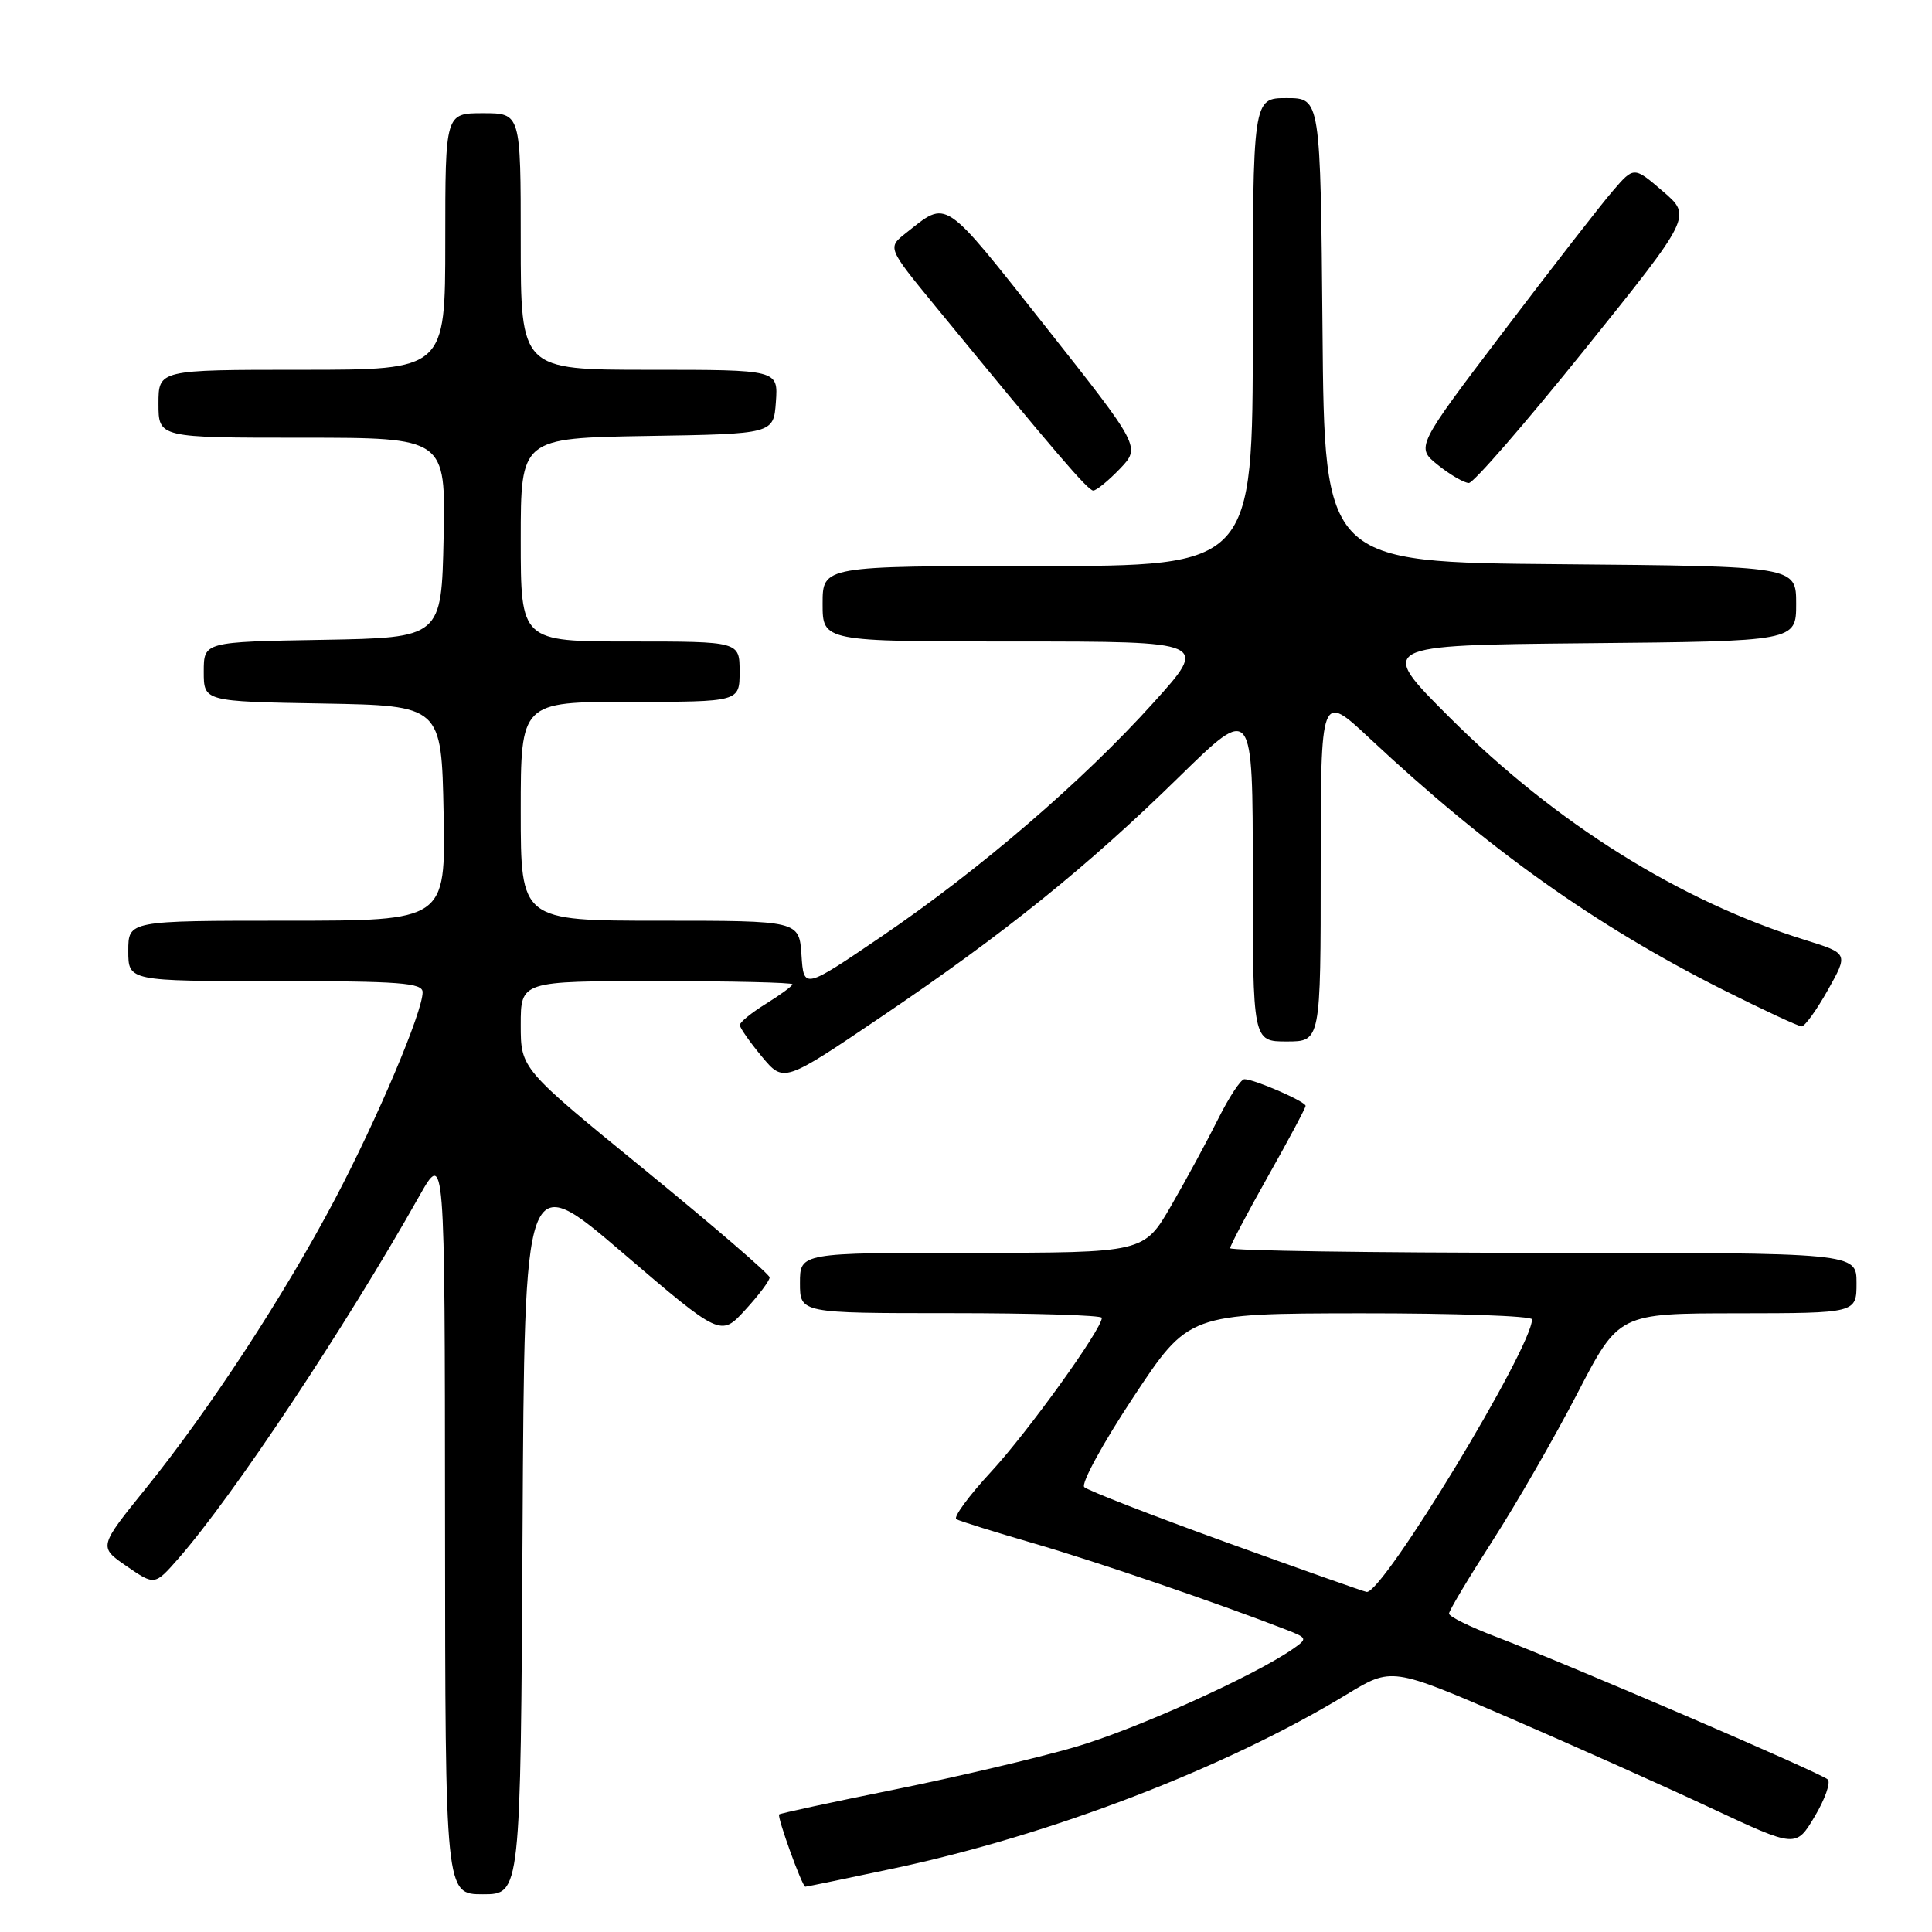 <?xml version="1.0" encoding="UTF-8" standalone="no"?>
<!DOCTYPE svg PUBLIC "-//W3C//DTD SVG 1.1//EN" "http://www.w3.org/Graphics/SVG/1.1/DTD/svg11.dtd" >
<svg xmlns="http://www.w3.org/2000/svg" xmlns:xlink="http://www.w3.org/1999/xlink" version="1.1" viewBox="0 0 256 256">
 <g >
 <path fill="currentColor"
d=" M 69.24 202.94 C 69.50 154.88 69.50 154.88 82.50 166.00 C 95.50 177.12 95.50 177.12 98.75 173.57 C 100.54 171.62 101.99 169.69 101.98 169.26 C 101.96 168.84 94.54 162.45 85.48 155.05 C 69.00 141.61 69.00 141.61 69.00 135.80 C 69.00 130.00 69.00 130.00 87.00 130.00 C 96.90 130.00 105.00 130.19 105.00 130.42 C 105.00 130.65 103.42 131.81 101.50 133.00 C 99.58 134.19 98.01 135.46 98.03 135.83 C 98.04 136.20 99.35 138.07 100.94 139.99 C 103.84 143.47 103.84 143.47 116.67 134.80 C 133.09 123.71 144.03 114.90 156.24 102.94 C 166.00 93.39 166.00 93.39 166.00 115.69 C 166.00 138.00 166.00 138.00 170.50 138.00 C 175.00 138.00 175.00 138.00 175.00 114.89 C 175.00 91.77 175.00 91.77 181.48 97.83 C 197.20 112.54 211.37 122.63 228.23 131.11 C 233.58 133.80 238.31 136.00 238.73 136.00 C 239.15 136.00 240.72 133.83 242.21 131.17 C 244.92 126.34 244.92 126.34 239.21 124.56 C 222.57 119.38 206.19 109.13 192.13 95.11 C 182.50 85.50 182.50 85.50 210.25 85.23 C 238.00 84.97 238.00 84.97 238.00 80.00 C 238.00 75.03 238.00 75.03 206.75 74.76 C 175.50 74.50 175.50 74.50 175.24 43.75 C 174.97 13.00 174.97 13.00 170.49 13.00 C 166.00 13.00 166.00 13.00 166.00 44.00 C 166.00 75.00 166.00 75.00 137.50 75.00 C 109.00 75.00 109.00 75.00 109.00 80.00 C 109.00 85.00 109.00 85.00 134.58 85.00 C 160.16 85.00 160.16 85.00 152.83 93.12 C 143.42 103.55 129.75 115.30 116.76 124.12 C 106.50 131.09 106.50 131.09 106.20 126.54 C 105.89 122.00 105.89 122.00 87.45 122.00 C 69.00 122.00 69.00 122.00 69.00 107.50 C 69.00 93.00 69.00 93.00 83.50 93.00 C 98.00 93.00 98.00 93.00 98.00 89.00 C 98.00 85.00 98.00 85.00 83.50 85.00 C 69.00 85.00 69.00 85.00 69.00 71.52 C 69.00 58.05 69.00 58.05 85.75 57.77 C 102.50 57.50 102.50 57.50 102.81 53.25 C 103.11 49.00 103.11 49.00 86.06 49.00 C 69.00 49.00 69.00 49.00 69.00 32.00 C 69.00 15.00 69.00 15.00 64.00 15.00 C 59.00 15.00 59.00 15.00 59.00 32.00 C 59.00 49.00 59.00 49.00 40.00 49.00 C 21.00 49.00 21.00 49.00 21.00 53.50 C 21.00 58.00 21.00 58.00 40.03 58.00 C 59.06 58.00 59.06 58.00 58.78 71.25 C 58.50 84.50 58.50 84.50 42.75 84.78 C 27.00 85.05 27.00 85.05 27.00 89.00 C 27.00 92.95 27.00 92.95 42.75 93.22 C 58.50 93.50 58.50 93.50 58.78 107.75 C 59.05 122.00 59.05 122.00 38.03 122.00 C 17.00 122.00 17.00 122.00 17.00 126.00 C 17.00 130.00 17.00 130.00 36.50 130.00 C 53.01 130.00 56.00 130.23 56.00 131.47 C 56.00 134.08 50.02 148.21 44.39 158.89 C 37.71 171.56 27.80 186.72 19.37 197.16 C 13.06 204.97 13.06 204.97 16.78 207.53 C 20.50 210.09 20.50 210.09 23.65 206.50 C 30.90 198.22 45.72 175.93 55.55 158.50 C 58.94 152.50 58.94 152.50 58.97 201.75 C 59.00 251.00 59.00 251.00 63.99 251.00 C 68.98 251.00 68.98 251.00 69.24 202.94 Z  M 118.36 247.59 C 139.19 243.18 162.38 234.28 178.46 224.51 C 184.41 220.90 184.41 220.90 199.96 227.61 C 208.51 231.31 220.56 236.69 226.74 239.59 C 237.98 244.85 237.98 244.85 240.46 240.69 C 241.82 238.41 242.60 236.20 242.19 235.79 C 241.36 234.96 207.96 220.60 198.25 216.89 C 194.81 215.58 192.00 214.20 192.00 213.81 C 192.00 213.43 194.59 209.10 197.75 204.19 C 200.91 199.28 205.97 190.49 209.00 184.65 C 214.50 174.03 214.50 174.03 230.25 174.02 C 246.00 174.00 246.00 174.00 246.00 170.00 C 246.00 166.00 246.00 166.00 204.50 166.00 C 181.68 166.00 163.00 165.72 163.00 165.39 C 163.00 165.05 165.25 160.78 168.00 155.90 C 170.75 151.03 173.00 146.81 173.00 146.53 C 173.00 145.96 166.21 143.00 164.89 143.00 C 164.42 143.00 162.86 145.36 161.42 148.25 C 159.98 151.14 157.18 156.31 155.19 159.75 C 151.58 166.00 151.58 166.00 128.79 166.00 C 106.00 166.00 106.00 166.00 106.00 170.00 C 106.00 174.00 106.00 174.00 126.00 174.00 C 137.00 174.00 146.00 174.28 146.00 174.62 C 146.00 176.13 136.21 189.73 131.33 195.01 C 128.36 198.22 126.29 201.05 126.72 201.30 C 127.15 201.55 131.78 202.99 137.00 204.51 C 145.25 206.91 161.21 212.37 170.42 215.94 C 173.24 217.04 173.27 217.12 171.35 218.47 C 166.23 222.05 150.39 229.19 142.39 231.51 C 137.50 232.93 126.75 235.46 118.50 237.13 C 110.26 238.79 103.39 240.28 103.24 240.42 C 102.94 240.73 106.29 250.00 106.71 250.00 C 106.87 250.00 112.11 248.92 118.36 247.59 Z  M 148.39 62.12 C 151.15 59.23 151.15 59.23 138.44 43.15 C 124.83 25.95 125.62 26.48 120.04 30.88 C 117.58 32.82 117.58 32.82 124.01 40.66 C 139.80 59.92 144.15 65.00 144.86 65.00 C 145.28 65.00 146.87 63.70 148.39 62.12 Z  M 209.97 46.33 C 224.18 28.65 224.18 28.65 220.34 25.35 C 216.50 22.05 216.50 22.05 213.72 25.28 C 212.18 27.05 205.68 35.42 199.26 43.88 C 187.59 59.26 187.59 59.26 190.55 61.63 C 192.17 62.93 194.01 63.99 194.63 64.00 C 195.25 64.00 202.15 56.05 209.97 46.33 Z  M 162.50 204.37 C 152.60 200.79 144.13 197.49 143.67 197.05 C 143.21 196.60 146.13 191.24 150.17 185.14 C 157.50 174.05 157.50 174.05 180.25 174.02 C 192.76 174.01 203.00 174.37 203.00 174.82 C 203.00 178.59 183.25 211.16 181.09 210.94 C 180.77 210.91 172.40 207.95 162.50 204.37 Z "/>
</g>
</svg>